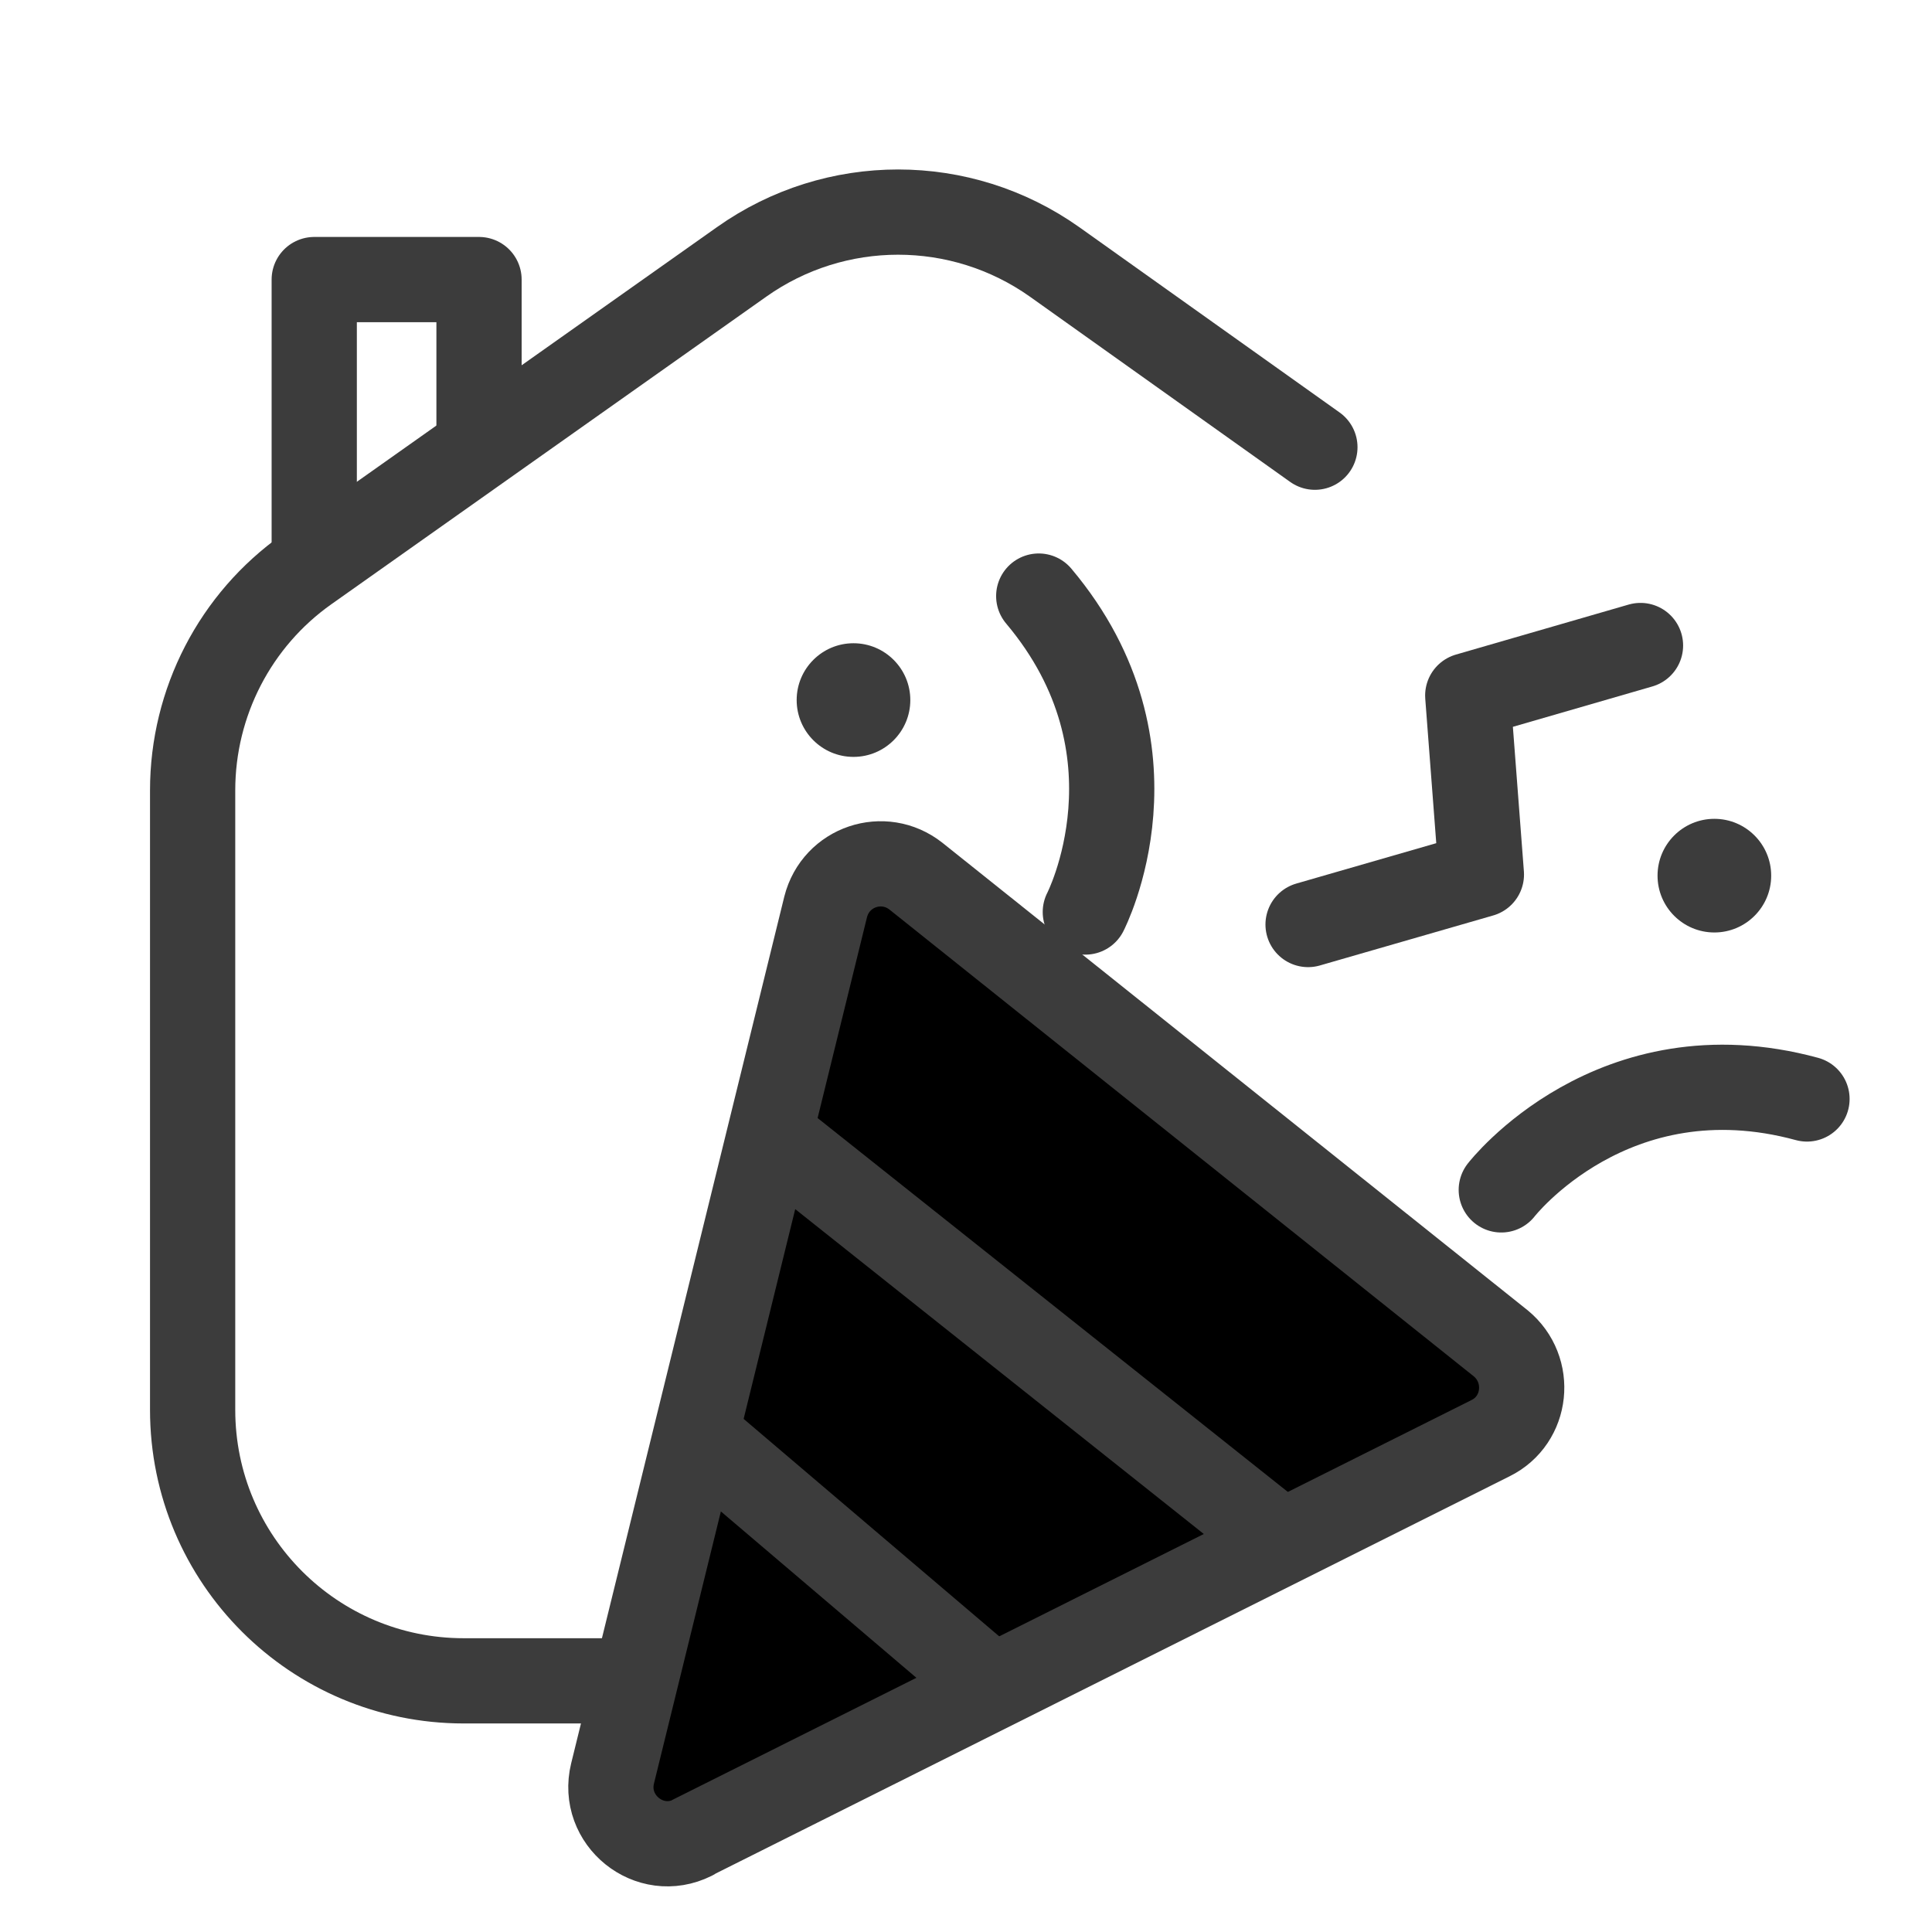 <svg width="34" height="34" viewBox="0 0 34 34" fill="none" xmlns="http://www.w3.org/2000/svg">
    <path d="M30.17 16.41C30.722 16.41 31.17 15.962 31.17 15.41C31.17 14.858 30.722 14.41 30.17 14.41C29.618 14.41 29.17 14.858 29.17 15.41C29.17 15.962 29.618 16.41 30.17 16.41Z" fill="#3C3C3C"/>
    <path d="M15.02 13.32C15.572 13.32 16.02 12.872 16.02 12.32C16.02 11.768 15.572 11.32 15.02 11.32C14.468 11.32 14.02 11.768 14.02 12.32C14.02 12.872 14.468 13.32 15.02 13.32Z" fill="#3C3C3C"/>
    <path d="M17.63 29.58H8.16C5.53 29.58 3.39 27.45 3.39 24.81V13.91C3.39 12.36 4.14 10.91 5.4 10.02L13.05 4.61C14.7 3.44 16.91 3.44 18.56 4.61L23.14 7.87" fill="none" stroke="#3C3C3C" stroke-width="1.5" stroke-linecap="round" stroke-linejoin="round"/>
    <path d="M19.1 16.05C19.1 16.05 20.57 13.21 18.28 10.49" fill="none" stroke="#3C3C3C" stroke-width="1.5" stroke-linecap="round" stroke-linejoin="round"/>
    <path d="M26.42 20.94C26.42 20.94 28.38 18.41 31.8 19.34" fill="none" stroke="#3C3C3C" stroke-width="1.5" stroke-linecap="round" stroke-linejoin="round"/>
    <path d="M23.02 16.27L26.07 15.39L25.83 12.24L28.87 11.36" fill="none" stroke="#3C3C3C" stroke-width="1.5" stroke-linecap="round" stroke-linejoin="round"/>
    <path d="M5.53 9.68V4.92H8.43V7.56" fill="none" stroke="#3C3C3C" stroke-width="1.5" stroke-linejoin="round"/>
    <path d="M12.18 32.34L26.23 25.31C26.88 24.99 26.97 24.1 26.41 23.64L16.12 15.42C15.55 14.97 14.71 15.25 14.53 15.96L10.78 31.21C10.58 32.03 11.43 32.72 12.19 32.34H12.18Z" fill="current" stroke="#3C3C3C" stroke-width="1.5" stroke-linejoin="round"/>
    <path d="M13.78 20.15L22.32 26.94" fill="none" stroke="#3C3C3C" stroke-width="1.5" stroke-linejoin="round"/>
    <path d="M12.27 25.26L17.7 29.88" fill="none" stroke="#3C3C3C" stroke-width="1.5" stroke-linejoin="round"/>
</svg>

